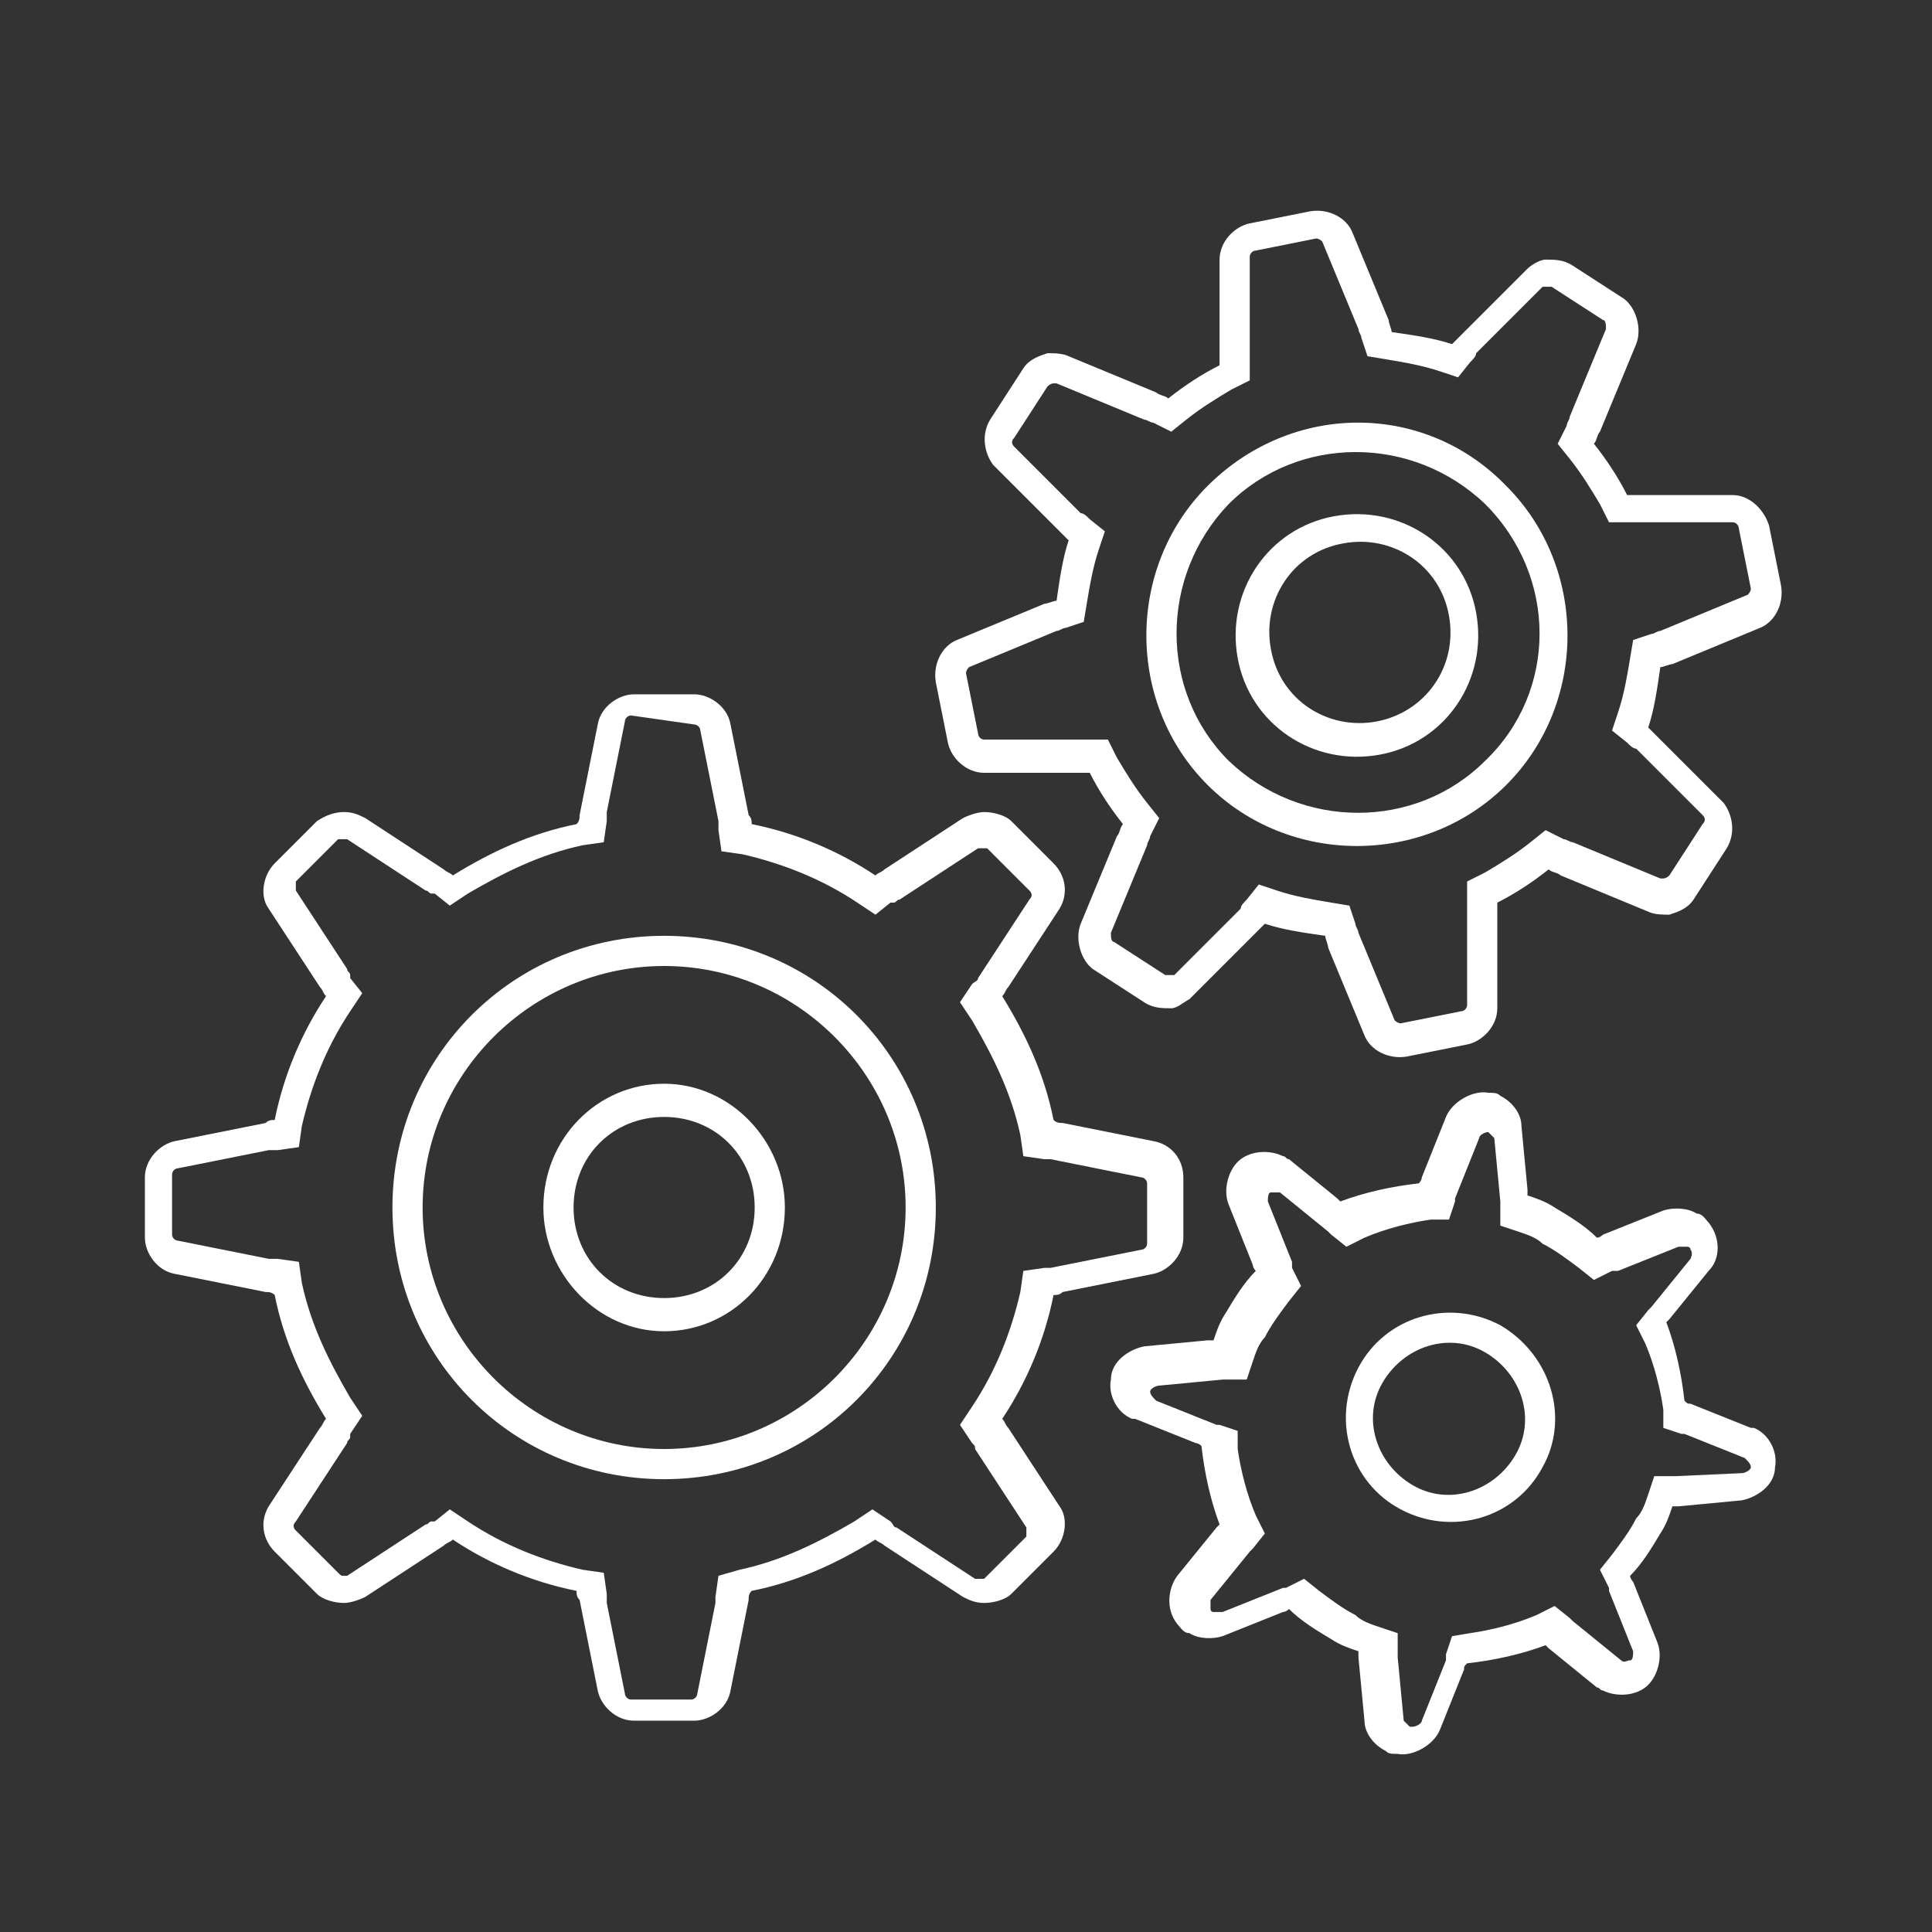 <?xml version="1.0" encoding="utf-8"?>
<!-- Generator: Adobe Illustrator 19.0.0, SVG Export Plug-In . SVG Version: 6.00 Build 0)  -->
<svg version="1.1" id="Icons" xmlns="http://www.w3.org/2000/svg" xmlns:xlink="http://www.w3.org/1999/xlink" x="0px" y="0px"
	 viewBox="-607 369 64 64" style="enable-background:new -607 369 64 64;" xml:space="preserve">
<rect x="-607" y="369" width="64" height="64" fill="#333333" stroke="none"/>
<style type="text/css">
	.st0{fill:#FFFFFF;}
</style>
<g id="cogwheels">
	<g>
		<path class="st0" d="M-585,400c-5,0-9,4-9,9s4,9,9,9c5,0,9-4,9-9S-580,400-585,400z M-585,417c-4.4,0-8-3.6-8-8s3.6-8,8-8
			c4.4,0,8,3.6,8,8S-580.6,417-585,417z"/>
		<path class="st0" d="M-584,393c0.1,0,0.2,0.1,0.2,0.2l0.6,3c0,0.1,0,0.2,0,0.3l0.1,0.7l0.7,0.1c1.3,0.3,2.6,0.8,3.8,1.6l0.6,0.4
			l0.5-0.4l0.1,0c0.1,0,0.1-0.1,0.2-0.1l2.6-1.7c0,0,0.1,0,0.1,0c0.1,0,0.2,0,0.2,0l1.4,1.4c0.1,0.1,0.1,0.2,0,0.3l-1.7,2.6
			c0,0.1-0.1,0.1-0.2,0.2l-0.4,0.6l0.4,0.6c0.7,1.2,1.3,2.4,1.6,3.8l0.1,0.7l0.7,0.1l0,0v0c0.1,0,0.2,0,0.2,0l3,0.6
			c0.1,0,0.2,0.1,0.2,0.2v2c0,0.1-0.1,0.2-0.2,0.2l-3,0.6c-0.1,0-0.1,0-0.2,0l0,0l0,0l-0.7,0.1l-0.1,0.7c-0.3,1.3-0.8,2.6-1.6,3.8
			l-0.4,0.6l0.4,0.6c0.1,0.1,0.1,0.1,0.1,0.2l1.7,2.6c0,0.1,0,0.2,0,0.3l-1.4,1.4c0,0-0.1,0-0.2,0c-0.1,0-0.1,0-0.1,0l-2.6-1.7
			c-0.1,0-0.1-0.1-0.2-0.2l-0.6-0.4l-0.6,0.4c-1.2,0.7-2.4,1.3-3.8,1.6l-0.7,0.2l-0.1,0.7c0,0.1,0,0.2,0,0.2l-0.6,3
			c0,0.1-0.1,0.2-0.2,0.2h-2c-0.1,0-0.2-0.1-0.2-0.2l-0.6-3c0-0.1,0-0.1,0-0.2l0-0.1l-0.1-0.7l-0.7-0.1c-1.3-0.3-2.6-0.8-3.8-1.6
			l-0.6-0.4l-0.5,0.4l-0.1,0c-0.1,0-0.1,0.1-0.2,0.1l-2.6,1.7c0,0-0.1,0-0.1,0c-0.1,0-0.1,0-0.2-0.1l-1.4-1.4
			c-0.1-0.1-0.1-0.2,0-0.3l1.7-2.6c0-0.1,0.1-0.1,0.1-0.2l0-0.1l0.4-0.6l-0.4-0.6c-0.7-1.2-1.3-2.4-1.6-3.8l-0.1-0.7l-0.7-0.1
			l-0.1,0c-0.1,0-0.1,0-0.2,0l-3-0.6c-0.1,0-0.2-0.1-0.2-0.2v-2c0-0.1,0.1-0.2,0.2-0.2l3-0.6c0.1,0,0.1,0,0.2,0l0.1,0l0.7-0.1
			l0.1-0.7c0.3-1.3,0.8-2.6,1.6-3.8l0.4-0.6l-0.4-0.5l0-0.1c0-0.1-0.1-0.1-0.1-0.2l-1.7-2.6c0-0.1,0-0.2,0-0.3l1.4-1.4
			c0,0,0.1,0,0.2,0c0.1,0,0.1,0,0.1,0l2.6,1.7c0.1,0,0.1,0.1,0.2,0.1l0.1,0l0.5,0.4l0.6-0.4c1.2-0.7,2.4-1.3,3.8-1.6l0.7-0.1
			l0.1-0.7l0-0.1c0-0.1,0-0.1,0-0.2l0.6-3c0-0.1,0.1-0.2,0.2-0.2L-584,393L-584,393z M-584,392h-2c-0.5,0-1.1,0.4-1.2,1l-0.6,3
			c0,0.1,0,0.2-0.1,0.3c-1.5,0.3-2.8,0.9-4.1,1.7c-0.1-0.1-0.2-0.1-0.3-0.2l-2.6-1.7c-0.2-0.1-0.4-0.2-0.7-0.2
			c-0.3,0-0.6,0.1-0.9,0.3l-1.4,1.4c-0.4,0.4-0.5,1.1-0.2,1.5l1.7,2.6c0.1,0.1,0.1,0.2,0.2,0.3c-0.8,1.2-1.4,2.6-1.7,4.1
			c-0.1,0-0.2,0-0.3,0.1l-3,0.6c-0.5,0.1-1,0.6-1,1.2v2c0,0.5,0.4,1.1,1,1.2l3,0.6c0.1,0,0.2,0,0.3,0.1c0.3,1.5,0.9,2.8,1.7,4.1
			c-0.1,0.1-0.1,0.2-0.2,0.3l-1.7,2.6c-0.3,0.5-0.2,1.1,0.2,1.5l1.4,1.4c0.2,0.2,0.6,0.3,0.9,0.3c0.2,0,0.5-0.1,0.7-0.2l2.6-1.7
			c0.1-0.1,0.2-0.1,0.3-0.2c1.2,0.8,2.6,1.4,4.1,1.7c0,0.1,0,0.2,0.1,0.3l0.6,3c0.1,0.5,0.6,1,1.2,1h2c0.5,0,1.1-0.4,1.2-1l0.6-3
			c0-0.1,0-0.2,0.1-0.3c1.5-0.3,2.8-0.9,4.1-1.7c0.1,0.1,0.2,0.1,0.3,0.2l2.6,1.7c0.2,0.1,0.4,0.2,0.7,0.2c0.3,0,0.7-0.1,0.9-0.3
			l1.4-1.4c0.4-0.4,0.5-1.1,0.2-1.5l-1.7-2.6c-0.1-0.1-0.1-0.2-0.2-0.3c0.8-1.2,1.4-2.6,1.7-4.1c0.1,0,0.2,0,0.3-0.1l3-0.6
			c0.5-0.1,1-0.6,1-1.2v-2c0-0.6-0.4-1.1-1-1.2l-3-0.6c-0.1,0-0.2,0-0.3-0.1c-0.3-1.5-0.9-2.8-1.7-4.1c0.1-0.1,0.1-0.2,0.2-0.3
			l1.7-2.6c0.3-0.5,0.2-1.1-0.2-1.5l-1.4-1.4c-0.2-0.2-0.6-0.3-0.9-0.3c-0.2,0-0.5,0.1-0.7,0.2l-2.6,1.7c-0.1,0.1-0.2,0.1-0.3,0.2
			c-1.2-0.8-2.6-1.4-4.1-1.7c0-0.1,0-0.2-0.1-0.3l-0.6-3C-582.9,392.4-583.5,392-584,392L-584,392z"/>
		<path class="st0" d="M-585,404.9c-2.2,0-4,1.8-4,4.1c0,2.2,1.8,4.1,4,4.1s4-1.8,4-4.1C-581,406.8-582.8,404.9-585,404.9z
			 M-585,412c-1.7,0-3-1.3-3-3s1.3-3,3-3s3,1.3,3,3S-583.3,412-585,412z"/>
		<path class="st0" d="M-549.6,385.4l-3.1,0c-0.1,0-0.3,0-0.4,0c-0.3-0.6-0.7-1.2-1.1-1.7c0.1-0.1,0.1-0.3,0.2-0.4l1.2-2.9
			c0.2-0.5,0-1.2-0.4-1.5l-1.7-1.1c-0.3-0.2-0.6-0.2-0.9-0.2c-0.2,0-0.5,0.2-0.6,0.3l-2.2,2.2c-0.1,0.1-0.2,0.2-0.3,0.3
			c-0.6-0.2-1.3-0.3-2-0.4c0-0.1-0.1-0.3-0.1-0.4l-1.2-2.9c-0.2-0.5-0.8-0.8-1.4-0.7l-2,0.4c-0.5,0.1-1,0.6-1,1.2l0,3.1
			c0,0.1,0,0.3,0,0.4c-0.6,0.3-1.2,0.7-1.7,1.1c-0.1-0.1-0.3-0.1-0.4-0.2l-2.9-1.2c-0.2-0.1-0.5-0.1-0.7-0.1
			c-0.3,0.1-0.6,0.2-0.8,0.5l-1.1,1.7c-0.3,0.5-0.2,1.1,0.1,1.5l2.2,2.2c0.1,0.1,0.2,0.2,0.3,0.3c-0.2,0.6-0.3,1.3-0.4,2
			c-0.1,0-0.3,0.1-0.4,0.1l-2.9,1.2c-0.5,0.2-0.8,0.8-0.7,1.4l0.4,2c0.1,0.5,0.6,1,1.2,1l3.1,0c0.1,0,0.3,0,0.4,0
			c0.3,0.6,0.7,1.2,1.1,1.7c-0.1,0.1-0.1,0.3-0.2,0.4l-1.2,2.9c-0.2,0.5,0,1.2,0.4,1.5l1.7,1.1c0.3,0.2,0.6,0.2,0.9,0.2
			c0.2,0,0.4-0.2,0.6-0.3l2.2-2.2c0.1-0.1,0.2-0.2,0.3-0.3c0.6,0.2,1.3,0.3,2,0.4c0,0.1,0.1,0.3,0.1,0.4l1.2,2.9
			c0.2,0.5,0.8,0.8,1.4,0.7l2-0.4c0.5-0.1,1-0.6,1-1.2l0-3.1c0-0.1,0-0.3,0-0.4c0.6-0.3,1.2-0.7,1.7-1.1c0.1,0.1,0.3,0.1,0.4,0.2
			l2.9,1.2c0.2,0.1,0.5,0.1,0.7,0.1c0.3-0.1,0.6-0.2,0.8-0.5l1.1-1.7c0.3-0.5,0.2-1.1-0.1-1.5l-2.2-2.2c-0.1-0.1-0.2-0.2-0.3-0.3
			c0.2-0.6,0.3-1.3,0.4-2c0.1,0,0.3-0.1,0.4-0.1l2.9-1.2c0.5-0.2,0.8-0.8,0.7-1.4l-0.4-2C-548.6,385.8-549.1,385.4-549.6,385.4z
			 M-549,388.5c0,0.1-0.1,0.2-0.1,0.2l-2.9,1.2c-0.1,0-0.2,0.1-0.3,0.1l-0.6,0.2l-0.1,0.6c-0.1,0.6-0.2,1.2-0.4,1.8l-0.2,0.6
			l0.5,0.4c0.1,0.1,0.2,0.2,0.3,0.2l2.2,2.2c0.1,0.1,0.1,0.2,0,0.3l-1.1,1.7c0,0-0.1,0.1-0.2,0.1c-0.1,0-0.1,0-0.1,0l-2.9-1.2
			c-0.1,0-0.2-0.1-0.3-0.1l-0.6-0.3l-0.5,0.4c-0.5,0.4-1,0.7-1.5,1l-0.6,0.3l0,0.6c0,0.1,0,0.3,0,0.4l0,3.1c0,0.1-0.1,0.2-0.2,0.2
			l-2,0.4c-0.1,0-0.2-0.1-0.2-0.1l-1.2-2.9c0-0.1-0.1-0.2-0.1-0.3l-0.2-0.6l-0.6-0.1c-0.6-0.1-1.2-0.2-1.8-0.4l-0.6-0.2l-0.4,0.5
			c-0.1,0.1-0.2,0.2-0.2,0.3l-2.2,2.2c0,0,0,0-0.1,0c-0.1,0-0.2,0-0.2,0l-1.7-1.1c-0.1,0-0.1-0.2-0.1-0.3l1.2-2.9
			c0-0.1,0.1-0.2,0.1-0.3l0.3-0.6l-0.4-0.5c-0.4-0.5-0.7-1-1-1.5l-0.3-0.6l-0.6,0c-0.1,0-0.2,0-0.4,0l-3.1,0c-0.1,0-0.2-0.1-0.2-0.2
			l-0.4-2c0-0.1,0.1-0.2,0.1-0.2l2.9-1.2c0.1,0,0.2-0.1,0.3-0.1l0.6-0.2l0.1-0.6c0.1-0.6,0.2-1.2,0.4-1.8l0.2-0.6l-0.5-0.4
			c-0.1-0.1-0.2-0.2-0.3-0.2l-2.2-2.2c-0.1-0.1-0.1-0.2,0-0.3l1.1-1.7c0,0,0.1-0.1,0.2-0.1c0.1,0,0.1,0,0.1,0l2.9,1.2
			c0.1,0,0.2,0.1,0.3,0.1l0.6,0.3l0.5-0.4c0.5-0.4,1-0.7,1.5-1l0.6-0.3l0-0.6c0-0.1,0-0.3,0-0.4l0-3.1c0-0.1,0.1-0.2,0.2-0.2l2-0.4
			c0.1,0,0.2,0.1,0.2,0.1l1.2,2.9c0,0.1,0.1,0.2,0.1,0.3l0.2,0.6l0.6,0.1c0.6,0.1,1.2,0.2,1.8,0.4l0.6,0.2l0.4-0.5
			c0.1-0.1,0.2-0.2,0.2-0.3l2.2-2.2c0,0,0,0,0.1,0c0.1,0,0.2,0,0.2,0l1.7,1.1c0.1,0,0.1,0.2,0.1,0.3l-1.2,2.9c0,0.1-0.1,0.2-0.1,0.3
			l-0.3,0.6l0.4,0.5c0.4,0.5,0.7,1,1,1.5l0.3,0.6l0.6,0c0.1,0,0.2,0,0.4,0l3.1,0c0.1,0,0.2,0.1,0.2,0.2L-549,388.5z"/>
		<path class="st0" d="M-562.8,386.1c-2.2,0.4-3.6,2.5-3.2,4.7c0.4,2.2,2.5,3.6,4.7,3.2c2.2-0.4,3.6-2.5,3.2-4.7
			C-558.5,387.1-560.6,385.7-562.8,386.1z M-561.4,392.9c-1.6,0.3-3.2-0.7-3.5-2.4c-0.3-1.6,0.7-3.2,2.4-3.5
			c1.6-0.3,3.2,0.7,3.5,2.4C-558.7,391.1-559.8,392.6-561.4,392.9z"/>
		<path class="st0" d="M-567,385.1c-2.7,2.7-2.7,7.2,0,9.9c2.7,2.7,7.2,2.7,9.9,0c2.7-2.7,2.7-7.2,0-9.9
			C-559.8,382.3-564.2,382.3-567,385.1z M-557.8,394.2c-2.3,2.3-6.1,2.3-8.5,0c-2.3-2.3-2.3-6.1,0-8.5c2.3-2.3,6.1-2.3,8.5,0
			C-555.4,388.1-555.4,391.9-557.8,394.2z"/>
		<path class="st0" d="M-549.3,418.7c0.5-0.1,1.1-0.5,1.1-1.1v0c0.1-0.5-0.2-1.1-0.7-1.3c0,0-0.1,0-0.1,0l-2-0.8
			c-0.1,0-0.1,0-0.2-0.1c-0.1-0.9-0.3-1.8-0.6-2.6c0,0,0.1-0.1,0.1-0.1l1.3-1.6c0.4-0.4,0.4-1.1,0-1.6h0c-0.1-0.1-0.2-0.3-0.4-0.3
			c-0.3-0.2-0.8-0.2-1.1-0.1l-2,0.8c0,0-0.1,0.1-0.2,0.1c-0.4-0.4-0.9-0.7-1.4-1c-0.3-0.2-0.6-0.3-0.9-0.4c0-0.1,0-0.1,0-0.2
			l-0.2-2.1c0-0.4-0.3-0.8-0.7-1c-0.1-0.1-0.2-0.1-0.4-0.1h0c-0.5-0.1-1.2,0.3-1.4,0.8l-0.8,2c0,0,0,0.1-0.1,0.2
			c-0.9,0.1-1.8,0.3-2.6,0.6c0,0-0.1-0.1-0.1-0.1l-1.6-1.3c-0.1,0-0.1-0.1-0.2-0.1c-0.4-0.2-1-0.2-1.4,0.1v0c-0.4,0.3-0.6,1-0.4,1.5
			l0.8,2c0,0,0,0.1,0.1,0.2c-0.4,0.4-0.7,0.9-1,1.4c-0.2,0.3-0.3,0.6-0.4,0.9c-0.1,0-0.1,0-0.2,0l-2.1,0.2c-0.5,0.1-1.1,0.5-1.1,1.1
			h0c-0.1,0.5,0.2,1.1,0.7,1.3c0,0,0.1,0,0.1,0l2,0.8c0,0,0.1,0,0.2,0.1c0.1,0.9,0.3,1.8,0.6,2.6c0,0-0.1,0.1-0.1,0.1l-1.3,1.6
			c-0.3,0.4-0.4,1.1,0,1.6h0c0.1,0.1,0.2,0.3,0.4,0.3c0.3,0.2,0.8,0.2,1.1,0.1l2-0.8c0,0,0.1,0,0.2-0.1c0.4,0.4,0.9,0.7,1.4,1
			c0.3,0.2,0.6,0.3,0.9,0.4c0,0.1,0,0.1,0,0.2l0.2,2.1c0,0.4,0.3,0.8,0.7,1c0.1,0.1,0.2,0.1,0.4,0.1l0,0c0.5,0.1,1.2-0.3,1.4-0.8
			l0.8-2c0-0.1,0-0.1,0.1-0.2c0.9-0.1,1.8-0.3,2.6-0.6c0,0,0.1,0.1,0.1,0.1l1.6,1.3c0.1,0,0.1,0.1,0.2,0.1c0.4,0.2,1,0.2,1.4-0.1h0
			c0.4-0.3,0.6-1,0.4-1.5l-0.8-2c0,0-0.1-0.1-0.1-0.2c0.4-0.4,0.7-0.9,1-1.4c0.2-0.3,0.3-0.6,0.4-0.9c0.1,0,0.1,0,0.2,0
			L-549.3,418.7z M-551.5,417.9L-551.5,417.9l-0.1,0l-0.6,0l-0.2,0.6c-0.1,0.3-0.2,0.6-0.4,0.8c-0.2,0.4-0.5,0.8-0.8,1.2l-0.4,0.5
			l0.3,0.6l0,0.1l0,0l0.8,2c0,0.1,0,0.3-0.1,0.3l0,0c-0.1,0-0.2,0.1-0.3,0l0,0l-1.6-1.3l0,0l-0.1-0.1l-0.5-0.4l-0.6,0.3
			c-0.7,0.3-1.5,0.5-2.2,0.6l-0.6,0.1l-0.2,0.6l0,0.1l0,0.1l-0.8,2c0,0.1-0.2,0.2-0.3,0.2c0,0,0,0-0.1,0c-0.1-0.1-0.2-0.2-0.2-0.2
			l-0.2-2.1l0-0.1l0-0.1l0-0.6l-0.6-0.2c-0.3-0.1-0.6-0.2-0.8-0.4c-0.4-0.2-0.8-0.5-1.2-0.8l-0.5-0.4l-0.6,0.3l0,0l0,0l-0.1,0
			l-2,0.8c0,0-0.2,0-0.3,0c0,0-0.1,0-0.1-0.1l0,0c0-0.1,0-0.3,0-0.3l1.3-1.6l0,0l0.1-0.1l0.4-0.5l-0.3-0.6c-0.3-0.7-0.5-1.5-0.6-2.2
			l0-0.6l-0.6-0.2l-0.1,0l0,0l-2-0.8c-0.1-0.1-0.2-0.2-0.2-0.3c0-0.1,0.2-0.2,0.3-0.2l2.1-0.2l0.1,0l0.1,0l0.6,0l0.2-0.6
			c0.1-0.3,0.2-0.6,0.4-0.8c0.2-0.4,0.5-0.8,0.8-1.2l0.4-0.5l-0.3-0.6l0-0.1l0-0.1l-0.8-2c0-0.1,0-0.3,0.1-0.3l0,0
			c0.1,0,0.2,0,0.3,0l0,0l1.6,1.3l0,0l0.1,0.1l0.5,0.4l0.6-0.3c0.7-0.3,1.5-0.5,2.2-0.6l0.6,0l0.2-0.6l0-0.1l0,0l0.8-2
			c0-0.1,0.2-0.2,0.3-0.2l0,0c0,0,0,0,0,0c0.1,0.1,0.2,0.2,0.2,0.2l0.2,2.1l0,0.1l0,0.1l0,0.6l0.6,0.2c0.3,0.1,0.6,0.2,0.8,0.4
			c0.4,0.2,0.8,0.5,1.2,0.8l0.5,0.4l0.6-0.3l0.1,0l0.1,0l2-0.8c0,0,0.2,0,0.3,0c0,0,0.1,0,0.1,0.1c0.1,0.1,0,0.3,0,0.3l-1.3,1.6l0,0
			l-0.1,0.1l-0.4,0.5l0.3,0.6c0.3,0.7,0.5,1.5,0.6,2.2l0,0.6l0.6,0.2l0.1,0l0,0l2,0.8c0.1,0.1,0.2,0.2,0.2,0.3
			c0,0.1-0.2,0.2-0.3,0.2L-551.5,417.9z"/>
		<path class="st0" d="M-557.3,412.9c-1.7-0.9-3.8-0.3-4.7,1.4c-0.9,1.7-0.3,3.8,1.4,4.7c1.7,0.9,3.8,0.3,4.7-1.4
			C-555,416-555.6,413.9-557.3,412.9z M-560.2,418.2c-1.2-0.7-1.7-2.2-1-3.4c0.7-1.2,2.2-1.7,3.4-1c1.2,0.7,1.7,2.2,1,3.4
			C-557.5,418.4-559,418.9-560.2,418.2z"/>
	</g>
</g>
</svg>

